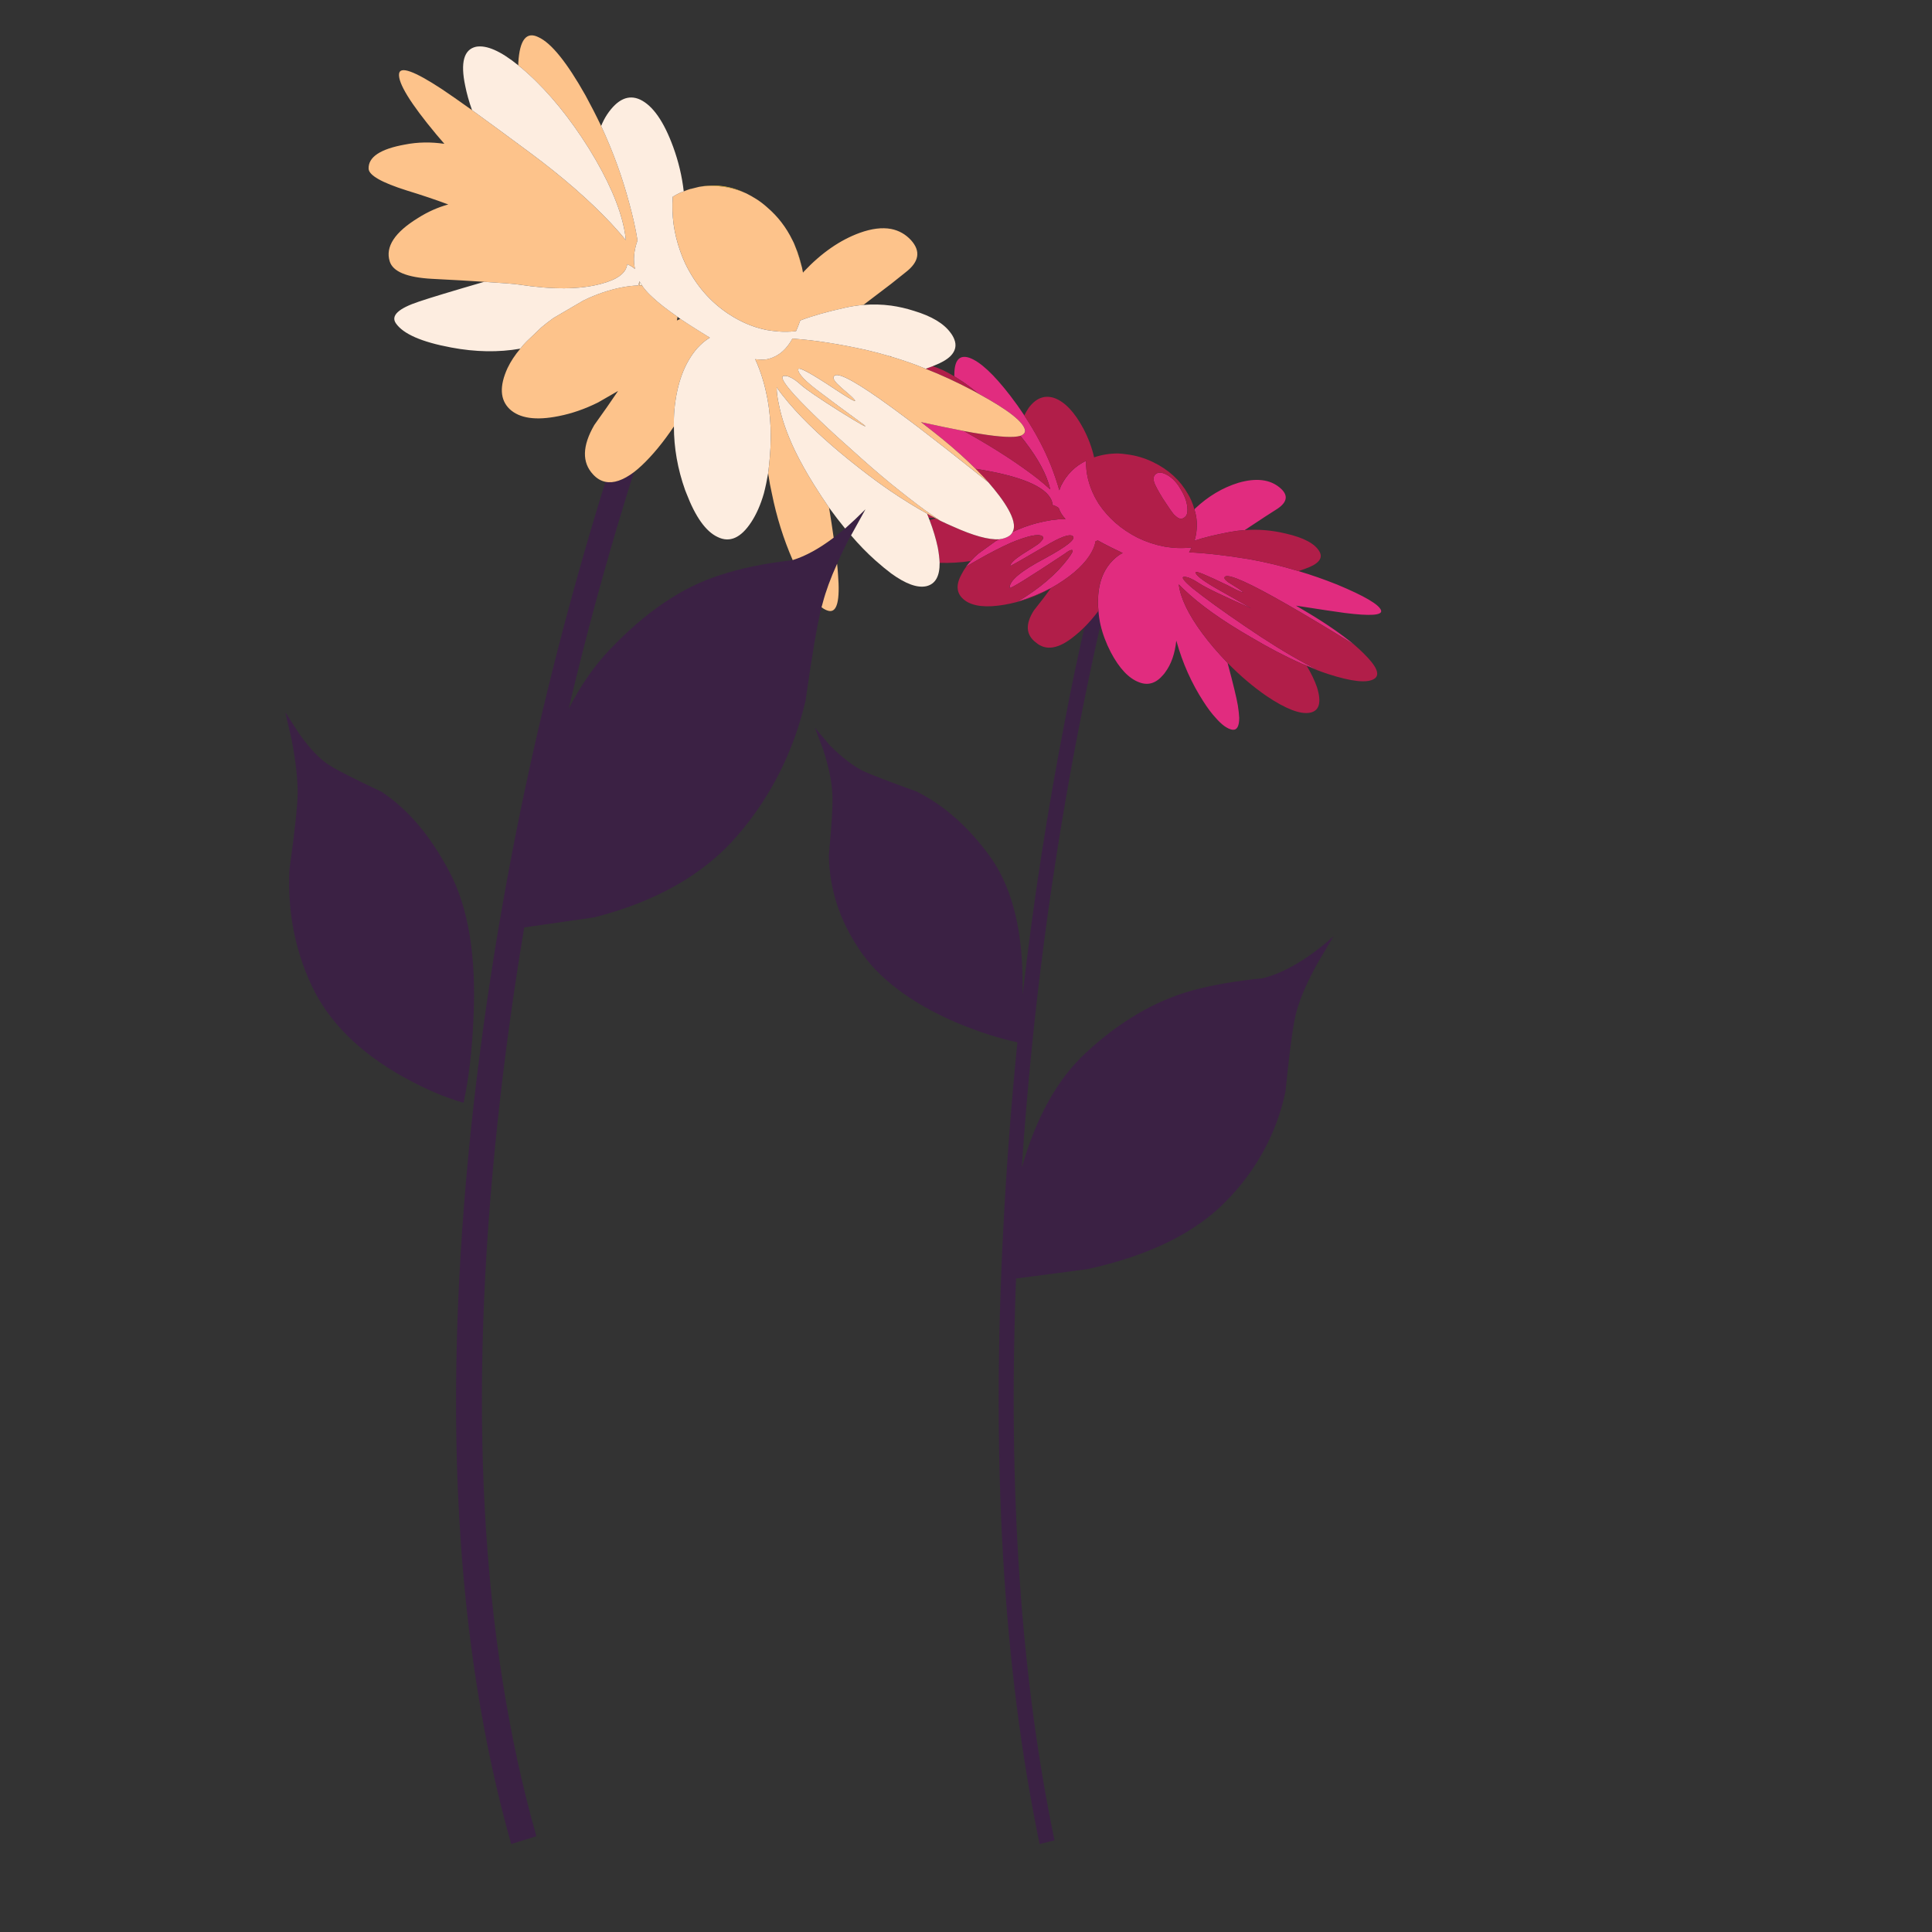 <?xml version="1.0" encoding="utf-8"?>
<!-- Generator: Adobe Illustrator 16.0.0, SVG Export Plug-In . SVG Version: 6.00 Build 0)  -->
<!DOCTYPE svg PUBLIC "-//W3C//DTD SVG 1.1//EN" "http://www.w3.org/Graphics/SVG/1.1/DTD/svg11.dtd">
<svg version="1.1" id="Layer_1" xmlns="http://www.w3.org/2000/svg" xmlns:xlink="http://www.w3.org/1999/xlink" x="0px" y="0px"
	 width="300px" height="300px" viewBox="0 0 300 300" enable-background="new 0 0 300 300" xml:space="preserve">
<rect x="0" y="0" width="300" height="300" fill="#333333" stroke="none"/>
<g>
	
		<linearGradient id="SVGID_1_" gradientUnits="userSpaceOnUse" x1="-516.992" y1="2742.753" x2="-494.581" y2="2742.753" gradientTransform="matrix(-0.687 0.726 0.726 0.687 -2227.078 -1478.606)">
		<stop  offset="0.169" style="stop-color:#FAD034"/>
		<stop  offset="0.831" style="stop-color:#E8B038"/>
	</linearGradient>
	<path fill="url(#SVGID_1_)" d="M124.19,40.242c0.118,0.45,0.237,0.9,0.355,1.35c-0.142-0.498-0.284-0.995-0.426-1.493
		c-0.189-0.664-0.415-1.303-0.675-1.919c-0.071-0.166-0.13-0.32-0.178-0.462c0.071,0.142,0.13,0.284,0.178,0.426
		C123.729,38.809,123.977,39.507,124.19,40.242z M115.91,30.043c-1.635-0.735-3.341-1.125-5.118-1.173
		c-0.758-0.024-1.504,0.023-2.239,0.142C111.065,28.538,113.517,28.882,115.91,30.043z"/>
	<path fill="#FFF1DB" d="M99.314,43.725c0.118,0.189,0.249,0.391,0.391,0.604c-0.142-0.024-0.284-0.024-0.427,0
		C99.278,44.115,99.291,43.914,99.314,43.725z"/>
	<path fill="#3B2144" d="M138.156,55.31h0.213v0.071C138.298,55.357,138.227,55.333,138.156,55.31z M46.47,113.946
		c1.706,2.416,3.317,4.074,4.833,4.975c1.208,0.759,3.85,2.097,7.925,4.016c4.075,2.678,7.581,6.8,10.519,12.367
		c2.985,5.567,4.241,13.208,3.767,22.922c-0.213,4.926-0.723,9.263-1.528,13.006c-2.89-0.806-6.017-2.145-9.381-4.017
		c-6.847-3.838-11.585-8.563-14.215-14.179c-2.606-5.568-3.755-11.562-3.447-17.982c0.853-6.159,1.279-10.14,1.279-11.94
		c0-2.298-0.32-5.082-0.96-8.352l-0.959-4.157L46.47,113.946z M94.019,74.819c1.255,0.261,2.725-0.237,4.407-1.492
		c-0.355,1.113-0.699,2.215-1.031,3.305c-3.435,11.135-6.468,22.282-9.097,33.44c1.848-3.601,3.944-6.634,6.29-9.098
		c5.567-5.898,11.289-9.784,17.165-11.656c3.222-1.066,6.941-1.836,11.158-2.31c0.047-0.023,0.107-0.036,0.178-0.036
		c1.99-0.616,4.111-1.777,6.361-3.483c0.568-0.45,1.161-0.924,1.777-1.421c1.019-0.9,2.072-1.895,3.163-2.985l-2.666,4.797
		c-0.664,1.279-1.244,2.5-1.741,3.661c-1.019,2.25-1.765,4.288-2.239,6.112c-0.048,0.189-0.107,0.402-0.178,0.64
		c-0.64,2.487-1.469,7.332-2.488,14.535c-1.872,7.912-5.378,14.866-10.519,20.859c-5.188,6.042-12.616,10.294-22.282,12.758
		l-10.875,1.564c-1.682,10.021-3.056,20.054-4.122,30.101c-4.667,43.427-2.666,80.433,6.005,111.019l-3.909,1.208
		c-8.718-30.799-10.779-67.995-6.183-111.587c3.506-32.86,10.258-65.565,20.256-98.118C93.64,76.04,93.83,75.436,94.019,74.819z
		 M134.069,119.738c1.279,0.593,4.003,1.635,8.174,3.128c4.217,2.084,7.984,5.378,11.301,9.879
		c3.315,4.478,5.058,10.673,5.224,18.586c0.023,1.065,0.035,2.097,0.035,3.092c1.658-14.499,3.874-28.821,6.646-42.965
		c0.898-4.714,1.883-9.405,2.949-14.072c0.734-0.734,1.457-1.575,2.166-2.523c0.049,0.711,0.154,1.434,0.32,2.168
		c-1.09,4.786-2.107,9.595-3.056,14.428c-4.524,22.862-7.581,46.15-9.169,69.866c2.229-7.843,5.556-13.8,9.986-17.875
		c5.188-4.81,10.66-8.021,16.418-9.632c3.104-0.853,6.774-1.491,11.017-1.918c3.411-0.854,7.071-3.021,10.981-6.503l-2.347,3.944
		c-1.706,3.033-2.854,5.675-3.446,7.925c-0.476,1.824-1.031,5.924-1.67,12.297c-1.398,6.467-4.479,12.129-9.24,16.985
		c-4.811,4.929-11.978,8.435-21.5,10.521l-11.088,1.457c-1.256,33.002,0.733,62.082,5.971,87.244l-2.311,0.567
		c-5.687-27.388-7.558-59.396-5.615-96.021c0.498-9.572,1.221-19.061,2.168-28.467c-2.914-0.615-6.125-1.658-9.63-3.127
		c-7.012-3.057-12.011-6.857-14.996-11.407c-3.009-4.478-4.561-9.311-4.655-14.499c0.474-4.976,0.651-8.209,0.533-9.702
		c-0.095-1.871-0.569-4.122-1.422-6.752l-1.279-3.376l2.31,2.736C130.764,117.642,132.506,118.98,134.069,119.738z"/>
	<path fill="#E12C7F" d="M168.646,71.55c-0.047,1.872,0.392,3.719,1.314,5.543c0.213,0.403,0.438,0.793,0.676,1.173
		c1.492,2.203,3.494,3.945,6.006,5.224c1.326,0.64,2.666,1.09,4.016,1.351c0.143,0.023,0.273,0.047,0.392,0.071
		c0.593,0.095,1.185,0.154,1.776,0.178c0.734,0.024,1.469,0,2.203-0.071c-0.047,0.071-0.082,0.142-0.106,0.213
		c-0.095,0.189-0.188,0.367-0.282,0.533c2.651,0.118,5.769,0.474,9.346,1.066c2.535,0.45,5.082,1.066,7.641,1.848
		c1.989,0.592,3.991,1.291,6.006,2.096c4.264,1.777,6.539,3.116,6.822,4.017c0.214,0.758-1.658,0.888-5.614,0.391
		c-1.422-0.189-3.957-0.568-7.604-1.138c0.188,0.118,0.392,0.237,0.604,0.355c0.45,0.261,0.889,0.521,1.314,0.782
		c2.771,1.658,5.152,3.305,7.144,4.939c-4.17-2.583-7.688-4.691-10.555-6.326c-5.544-3.174-8.695-4.607-9.453-4.3
		c-0.31,0.166-0.179,0.462,0.392,0.889c0.332,0.213,0.877,0.557,1.635,1.03c1.041,0.711,0.912,0.759-0.392,0.143
		c-0.379-0.189-0.841-0.427-1.386-0.711c-3.27-1.587-4.904-2.25-4.904-1.99c0,0.426,1.02,1.232,3.057,2.417
		c3.695,2.085,5.567,3.151,5.615,3.198c-4.383-1.919-7.107-3.233-8.174-3.944c-0.972-0.641-1.718-0.96-2.238-0.96
		c-0.545,0-0.119,0.593,1.278,1.777c2.015,1.61,4.716,3.565,8.103,5.863c3.459,2.369,6.6,4.312,9.418,5.828
		c0.664,0.355,1.314,0.687,1.955,0.995c-0.568-0.214-1.149-0.438-1.742-0.676c-0.236-0.095-0.461-0.178-0.674-0.248
		c-2.535-1.113-5.236-2.523-8.104-4.229c-4.43-2.559-7.878-5.022-10.341-7.392c-0.284-0.261-0.533-0.509-0.746-0.746
		c0.047,0.474,0.165,1.019,0.355,1.635c0.758,2.369,2.439,5.094,5.045,8.173c0.711,0.83,1.435,1.624,2.168,2.382
		c0.854,3.175,1.387,5.378,1.6,6.609c0.119,0.759,0.189,1.397,0.213,1.919c0,1.351-0.365,1.967-1.102,1.849
		c-0.758-0.143-1.61-0.759-2.559-1.849c-0.615-0.663-1.256-1.516-1.92-2.559c-1.822-2.819-3.21-5.923-4.156-9.311
		c0-0.023-0.014-0.06-0.037-0.106c-0.213,2.037-0.793,3.684-1.739,4.939c-0.072,0.118-0.154,0.225-0.25,0.32
		c-1.113,1.35-2.368,1.753-3.767,1.208c-1.61-0.593-3.08-2.145-4.406-4.655c-0.734-1.422-1.269-2.843-1.601-4.265
		c-0.166-0.734-0.272-1.457-0.319-2.168c-0.07-0.568-0.094-1.125-0.07-1.67c0.047-2.677,0.841-4.762,2.381-6.255
		c0.475-0.474,0.96-0.829,1.457-1.066c-0.568-0.261-1.161-0.545-1.775-0.853c-0.759-0.379-1.459-0.747-2.098-1.102
		c-0.119,0.047-0.236,0.095-0.355,0.142c-0.07,0.498-0.261,1.031-0.567,1.599c-0.925,1.753-2.726,3.459-5.402,5.117
		c-0.308,0.166-0.616,0.344-0.924,0.533c-1.635,0.854-3.376,1.563-5.224,2.132c3.412-2.037,6.029-4.264,7.854-6.681
		c0.641-0.853,0.854-1.303,0.641-1.35c-0.215-0.047-0.594,0.142-1.139,0.568c-5.709,3.791-8.564,5.556-8.564,5.295
		c-0.069-1.09,1.767-2.618,5.51-4.584c3.436-1.872,4.855-3.021,4.266-3.447c-0.476-0.379-1.92,0.153-4.337,1.599
		c-3.198,1.872-4.985,2.89-5.366,3.056c0.049-0.426,0.688-1.042,1.92-1.848c1.231-0.758,2.062-1.291,2.487-1.599
		c0.38-0.332,0.615-0.604,0.712-0.817c0.022-0.166-0.013-0.284-0.107-0.355l-0.035-0.035c-0.641-0.379-2.252-0.036-4.833,1.03
		c-1.636,0.734-3.341,1.611-5.118,2.63c-0.592,0.331-1.195,0.687-1.812,1.066h-0.035c0.213-0.284,0.45-0.569,0.711-0.853
		c0.354-0.402,0.757-0.793,1.208-1.172l2.664-1.919c0.166-0.095,0.344-0.189,0.533-0.284c0.615-0.071,1.125-0.237,1.527-0.497
		c0.262-0.166,0.45-0.379,0.568-0.64c1.16-0.545,2.347-0.983,3.554-1.314l0.429-0.107c0.164-0.047,0.33-0.083,0.496-0.106
		c0.071-0.024,0.153-0.047,0.249-0.071c0.07-0.024,0.13-0.036,0.179-0.036c0.379-0.071,0.758-0.142,1.137-0.213l0.462-0.036
		c0.401-0.071,0.794-0.106,1.173-0.106c0.023,0,0.059,0,0.105,0c0.143,0,0.285,0,0.428,0c-0.521-0.569-0.877-1.149-1.066-1.742
		c-0.261-0.189-0.58-0.344-0.96-0.462c0-0.237-0.059-0.498-0.177-0.782c-0.948-2.132-4.869-3.743-11.764-4.833
		c-1.517-1.516-3.245-3.068-5.188-4.655c-0.876-0.711-1.777-1.421-2.701-2.132c-0.19-0.166-0.392-0.32-0.604-0.462
		c2.701,0.593,4.928,1.055,6.681,1.386c0.237,0.143,0.485,0.284,0.746,0.427c4.17,2.345,7.734,4.667,10.697,6.965
		c0.734,0.592,1.386,1.149,1.955,1.67c-0.071-0.332-0.166-0.675-0.285-1.031c-0.688-2.132-2.133-4.561-4.336-7.285
		c0.521-0.189,0.76-0.485,0.711-0.888c-0.236-1.279-2.641-3.163-7.213-5.65c-0.83-0.687-1.659-1.315-2.488-1.883
		c-0.451-0.285-0.877-0.557-1.28-0.818c0-0.071,0-0.142,0-0.213c0-2.298,0.782-3.187,2.346-2.665
		c1.658,0.592,3.768,2.547,6.324,5.863c0.782,1.019,1.518,2.049,2.205,3.092c1.682,2.535,3.055,5.117,4.121,7.747
		c0.545,1.398,0.983,2.689,1.314,3.874c0.07-0.237,0.166-0.486,0.283-0.747C165.65,73.659,166.941,72.379,168.646,71.55z
		 M181.299,73.789c0.807,0.474,1.48,1.196,2.025,2.168c0.592,0.947,0.936,1.848,1.029,2.701c0.096,0.71,0.013,1.22-0.248,1.528
		c-0.096,0.095-0.201,0.178-0.319,0.249c-0.354,0.213-0.746,0.13-1.173-0.249c-0.119-0.095-0.237-0.201-0.355-0.32
		c-0.308-0.379-0.863-1.185-1.67-2.417c-0.688-1.113-1.138-1.943-1.352-2.488c-0.213-0.687-0.105-1.161,0.32-1.421
		C179.982,73.28,180.563,73.362,181.299,73.789z M185.563,78.978c2.037-1.919,4.287-3.258,6.752-4.016
		c2.725-0.781,4.856-0.533,6.396,0.747c1.35,1.113,1.244,2.203-0.32,3.27c-0.449,0.284-1.078,0.687-1.884,1.208
		c-0.876,0.569-1.954,1.279-3.233,2.132c-0.758,0.047-1.517,0.142-2.273,0.284c-2.273,0.426-4.109,0.876-5.509,1.351
		c0.048-0.189,0.096-0.379,0.143-0.569c0.236-1.042,0.272-2.108,0.106-3.198c-0.071-0.379-0.165-0.746-0.284-1.102
		C185.504,79.037,185.539,79.001,185.563,78.978z"/>
	<path fill="#B11E49" d="M144.801,56.874c0.972,0.26,2.097,0.782,3.376,1.563c0.402,0.261,0.829,0.533,1.28,0.818
		c0.829,0.568,1.658,1.196,2.488,1.883c-0.309-0.189-0.629-0.367-0.961-0.533c-2.416-1.279-4.833-2.393-7.25-3.34
		C144.138,57.122,144.493,56.992,144.801,56.874z M163.743,61.813c1.61,0.592,3.104,2.168,4.478,4.727
		c0.782,1.492,1.34,2.985,1.672,4.478c1.159-0.403,2.403-0.604,3.73-0.604c0.473,0.024,0.936,0.071,1.385,0.143
		c1.375,0.166,2.727,0.568,4.053,1.208c2.393,1.161,4.192,2.808,5.401,4.94c0.188,0.308,0.366,0.651,0.532,1.031v0.035l0.035,0.036
		c0.023,0.071,0.048,0.142,0.07,0.213l0.107,0.249c0.095,0.26,0.178,0.533,0.248,0.817c0.119,0.355,0.213,0.723,0.283,1.102
		c0.166,1.09,0.131,2.156-0.105,3.198c-0.047,0.189-0.095,0.379-0.143,0.569c1.398-0.474,3.234-0.924,5.509-1.351
		c0.758-0.142,1.517-0.237,2.274-0.284c2.107-0.166,4.24,0.012,6.396,0.533c2.796,0.64,4.537,1.576,5.226,2.808
		c0.592,1.066-0.19,1.967-2.347,2.701c-0.261,0.095-0.569,0.202-0.924,0.32c-2.56-0.782-5.104-1.398-7.642-1.848
		c-3.576-0.592-6.692-0.948-9.346-1.066c0.094-0.166,0.188-0.344,0.283-0.533c0.023-0.071,0.061-0.142,0.107-0.213
		c-0.735,0.071-1.471,0.095-2.204,0.071c-0.593-0.024-1.185-0.083-1.776-0.178c-0.117-0.024-0.249-0.047-0.393-0.071
		c-1.35-0.261-2.688-0.711-4.014-1.351c-2.513-1.279-4.515-3.021-6.007-5.224c-0.237-0.379-0.463-0.77-0.676-1.173
		c-0.924-1.824-1.36-3.672-1.313-5.543c-1.707,0.829-2.998,2.108-3.875,3.838c-0.117,0.26-0.213,0.509-0.283,0.747
		c-0.331-1.185-0.771-2.476-1.314-3.874c-1.066-2.63-2.439-5.212-4.122-7.747c0.214-0.426,0.438-0.817,0.675-1.172
		C160.865,61.801,162.203,61.292,163.743,61.813z M151.482,72.794c6.895,1.09,10.814,2.701,11.764,4.833
		c0.117,0.284,0.177,0.545,0.177,0.782c0.38,0.118,0.699,0.272,0.96,0.462c0.189,0.592,0.545,1.173,1.066,1.742
		c-0.143,0-0.285,0-0.428,0c-0.047,0-0.082,0-0.105,0c-0.379,0-0.771,0.035-1.173,0.106l-0.462,0.036
		c-0.379,0.071-0.758,0.142-1.137,0.213c-0.049,0-0.107,0.012-0.179,0.036c-0.096,0.024-0.178,0.047-0.249,0.071
		c-0.167,0.024-0.332,0.059-0.496,0.106l-0.429,0.107c-1.207,0.331-2.394,0.77-3.554,1.314c0.236-0.45,0.271-1.007,0.105-1.67
		c-0.26-1.042-0.982-2.357-2.166-3.945c-0.521-0.687-1.092-1.386-1.707-2.097c-0.236-0.261-0.475-0.521-0.711-0.782
		C152.359,73.682,151.934,73.244,151.482,72.794z M150.417,67.357c-0.261-0.143-0.509-0.284-0.746-0.427
		c0.972,0.189,1.789,0.332,2.453,0.427c3.196,0.521,5.308,0.627,6.324,0.319c2.204,2.725,3.649,5.153,4.336,7.285
		c0.118,0.355,0.214,0.699,0.284,1.031c-0.568-0.521-1.221-1.078-1.954-1.67C158.15,72.024,154.587,69.702,150.417,67.357z
		 M154.609,84.023l-2.664,1.919c-0.451,0.379-0.854,0.77-1.209,1.172c-1.563,0.237-3.174,0.332-4.833,0.284
		c-0.024-0.687-0.119-1.48-0.285-2.38c-0.285-1.351-0.711-2.772-1.279-4.265c0.308-0.071,0.639-0.154,0.995-0.249
		c0.214,0.119,0.438,0.237,0.675,0.355c0.024,0.023,0.048,0.036,0.072,0.036c0.639,0.308,1.291,0.604,1.955,0.888
		c3.104,1.398,5.472,2.049,7.107,1.955C154.953,83.834,154.775,83.929,154.609,84.023z M151.873,86.902
		c1.777-1.019,3.482-1.896,5.118-2.63c2.581-1.066,4.192-1.41,4.833-1.03l0.035,0.035c0.096,0.071,0.131,0.189,0.106,0.355
		c-0.096,0.213-0.332,0.486-0.711,0.817c-0.427,0.308-1.256,0.841-2.487,1.599c-1.232,0.805-1.871,1.421-1.92,1.848
		c0.381-0.166,2.168-1.184,5.366-3.056c2.417-1.446,3.861-1.979,4.336-1.599c0.593,0.426-0.829,1.575-4.265,3.447
		c-3.743,1.966-5.579,3.495-5.51,4.584c0,0.261,2.855-1.505,8.564-5.295c0.545-0.426,0.924-0.616,1.139-0.568
		c0.213,0.047,0,0.498-0.641,1.35c-1.824,2.417-4.441,4.644-7.854,6.681c1.848-0.568,3.588-1.278,5.224-2.132
		c0.308-0.189,0.616-0.367,0.924-0.533c2.677-1.658,4.478-3.364,5.402-5.117c0.308-0.568,0.497-1.102,0.567-1.599
		c0.118-0.047,0.236-0.095,0.355-0.142c0.639,0.355,1.339,0.723,2.097,1.102c0.615,0.308,1.208,0.592,1.776,0.853
		c-0.497,0.237-0.982,0.592-1.457,1.066c-1.54,1.493-2.334,3.578-2.381,6.255c-0.023,0.545,0,1.102,0.07,1.67
		c-0.711,0.948-1.433,1.789-2.168,2.523c-0.521,0.521-1.055,0.995-1.6,1.422c-2.416,1.966-4.395,2.285-5.934,0.959
		c-1.564-1.185-1.672-2.843-0.32-4.975c1.043-1.304,1.919-2.453,2.63-3.447c-2.321,1.279-4.728,2.132-7.214,2.559
		c-2.771,0.474-4.799,0.26-6.077-0.641c-1.351-0.971-1.54-2.333-0.569-4.086c0.213-0.427,0.462-0.83,0.746-1.208
		C150.678,87.589,151.281,87.233,151.873,86.902z M145.193,80.435c-0.308,0-0.64-0.012-0.995-0.036
		c-0.095-0.213-0.178-0.426-0.249-0.64c0.165,0.095,0.332,0.19,0.497,0.285C144.707,80.162,144.956,80.292,145.193,80.435z
		 M183.893,89.567c0.521,0,1.269,0.319,2.239,0.96c1.065,0.711,3.791,2.025,8.173,3.944c-0.047-0.047-1.918-1.113-5.615-3.198
		c-2.037-1.185-3.056-1.99-3.056-2.417c0-0.261,1.636,0.403,4.904,1.99c0.545,0.284,1.007,0.521,1.386,0.711
		c1.305,0.616,1.434,0.568,0.393-0.143c-0.76-0.474-1.303-0.817-1.635-1.03c-0.57-0.427-0.701-0.723-0.393-0.889
		c0.758-0.308,3.909,1.126,9.453,4.3c2.867,1.635,6.385,3.743,10.555,6.326c0.521,0.45,0.995,0.889,1.422,1.314
		c2.133,2.085,2.665,3.424,1.6,4.017c-1.113,0.639-3.471,0.379-7.072-0.782c-1.09-0.355-2.203-0.782-3.341-1.279
		c0.711,1.185,1.243,2.298,1.6,3.34c0.734,2.37,0.354,3.685-1.137,3.945c-1.492,0.26-3.708-0.593-6.646-2.559
		c-2.108-1.445-4.146-3.175-6.113-5.188c-0.733-0.758-1.457-1.552-2.168-2.382c-2.604-3.079-4.287-5.804-5.045-8.173
		c-0.19-0.616-0.31-1.161-0.355-1.635c0.213,0.237,0.462,0.485,0.746,0.746c2.463,2.369,5.911,4.833,10.341,7.392
		c2.867,1.706,5.568,3.116,8.104,4.229c0.213,0.07,0.438,0.153,0.674,0.248c0.593,0.237,1.174,0.462,1.742,0.676
		c-0.641-0.309-1.291-0.64-1.955-0.995c-2.818-1.517-5.959-3.459-9.418-5.828c-3.387-2.298-6.088-4.253-8.103-5.863
		C183.773,90.16,183.35,89.567,183.893,89.567z M181.299,73.789c-0.734-0.427-1.314-0.509-1.742-0.249
		c-0.426,0.261-0.531,0.735-0.318,1.421c0.213,0.545,0.662,1.375,1.351,2.488c0.806,1.232,1.362,2.038,1.67,2.417
		c0.118,0.119,0.236,0.225,0.354,0.32c0.428,0.379,0.818,0.462,1.174,0.249c0.119-0.071,0.225-0.154,0.32-0.249
		c0.26-0.308,0.343-0.817,0.248-1.528c-0.096-0.853-0.438-1.753-1.03-2.701C182.779,74.985,182.104,74.263,181.299,73.789z"/>
	<path fill="#FDC38B" d="M138.369,35.551c1.208,0.237,2.239,0.817,3.092,1.741c1.54,1.706,1.268,3.364-0.817,4.975
		c-0.545,0.427-1.304,1.031-2.275,1.813c-1.137,0.853-2.57,1.942-4.3,3.27c-0.924,0.071-1.86,0.213-2.808,0.426
		c-2.89,0.64-5.224,1.303-7,1.99c-0.189,0.545-0.403,1.09-0.64,1.635c-0.047,0-0.107,0.012-0.178,0.036
		c-0.877,0.095-1.729,0.106-2.559,0.036c-0.592-0.047-1.173-0.119-1.741-0.213c-0.166-0.024-0.332-0.059-0.498-0.107
		c-1.8-0.402-3.554-1.148-5.259-2.239c-3.009-1.918-5.342-4.596-7.001-8.031c-0.284-0.616-0.533-1.232-0.746-1.848
		c-0.995-2.772-1.386-5.603-1.172-8.494c0.402-0.237,0.805-0.45,1.208-0.64l1.208-0.462c0.047,0,0.095-0.012,0.142-0.035
		c0.023-0.024,0.047-0.036,0.071-0.036c0.047-0.023,0.083-0.035,0.107-0.035c0.023,0,0.047,0,0.071,0l1.279-0.32
		c0.734-0.119,1.48-0.166,2.239-0.142c1.777,0.047,3.483,0.438,5.118,1.173c0.521,0.26,1.042,0.557,1.563,0.888
		c0.592,0.379,1.149,0.806,1.67,1.279c1.634,1.398,2.938,3.092,3.909,5.082c0.071,0.143,0.143,0.285,0.213,0.427
		c0.047,0.142,0.107,0.296,0.178,0.462c0.261,0.616,0.486,1.255,0.675,1.919c0.142,0.498,0.284,0.995,0.426,1.493
		c0.047,0.237,0.095,0.485,0.142,0.746c0.047-0.071,0.095-0.13,0.143-0.178c2.725-2.89,5.615-4.892,8.671-6.005
		C135.349,35.492,136.972,35.291,138.369,35.551z M123.444,52.609c3.222,0.237,6.918,0.817,11.088,1.741
		c1.208,0.285,2.416,0.604,3.625,0.959c0.071,0.024,0.142,0.047,0.213,0.071c1.375,0.402,2.748,0.865,4.123,1.386
		c0.402,0.166,0.817,0.332,1.244,0.498c2.417,0.948,4.833,2.061,7.25,3.34c0.332,0.166,0.652,0.344,0.961,0.533
		c4.572,2.488,6.977,4.371,7.213,5.65c0.049,0.403-0.189,0.699-0.711,0.888c-1.018,0.308-3.127,0.202-6.324-0.319
		c-0.664-0.095-1.48-0.237-2.453-0.427c-1.753-0.332-3.98-0.793-6.681-1.386c0.213,0.143,0.414,0.296,0.604,0.462
		c0.924,0.711,1.824,1.421,2.701,2.132c1.943,1.587,3.672,3.139,5.188,4.655c0.449,0.45,0.877,0.888,1.279,1.315
		c0.235,0.261,0.475,0.521,0.711,0.782c-0.947-0.758-1.873-1.493-2.771-2.203c-2.464-1.966-4.715-3.731-6.752-5.295
		c-1.066-0.829-2.062-1.587-2.985-2.274c-0.924-0.688-1.789-1.327-2.595-1.919c-5.046-3.672-7.948-5.307-8.707-4.904
		c-0.426,0.213-0.296,0.663,0.391,1.35c0.379,0.379,1.019,0.948,1.919,1.706c1.138,1.042,1.066,1.184-0.213,0.426
		c-0.474-0.284-1.126-0.699-1.955-1.244c-3.838-2.559-5.792-3.625-5.864-3.198c-0.047,0.687,1.137,1.919,3.554,3.696
		c1.327,1.019,3.565,2.677,6.717,4.975c0.639,0.568-0.616-0.13-3.767-2.097c-3.151-1.99-5.153-3.353-6.006-4.087
		c-0.355-0.332-0.687-0.604-0.995-0.817c-0.663-0.45-1.208-0.664-1.635-0.64c-0.71,0-0.261,0.912,1.351,2.736
		c0.095,0.095,0.189,0.202,0.284,0.32c2.322,2.488,5.378,5.402,9.169,8.742c2.013,1.824,3.933,3.483,5.756,4.975
		c1.896,1.54,3.685,2.926,5.366,4.158c0.569,0.403,1.138,0.794,1.706,1.173c0.166,0.095,0.32,0.202,0.462,0.32
		c0.021,0.021,0.057,0.045,0.106,0.071c-0.241-0.121-0.466-0.239-0.675-0.355c-0.047-0.024-0.094-0.047-0.142-0.071
		c-0.237-0.143-0.486-0.272-0.747-0.391c-0.166-0.095-0.332-0.189-0.497-0.285c-1.824-1.019-3.684-2.167-5.58-3.447
		c-1.563-1.066-3.163-2.239-4.797-3.518c-4.146-3.222-7.522-6.266-10.128-9.133c-0.711-0.782-1.362-1.551-1.955-2.31
		c-0.332-0.427-0.628-0.829-0.889-1.208c0,0.734,0.107,1.587,0.32,2.559c0.426,2.228,1.267,4.656,2.523,7.285
		c0.806,1.659,1.777,3.4,2.914,5.224c0.782,1.255,1.576,2.464,2.381,3.625c0.284,1.73,0.521,3.282,0.711,4.655
		c-2.25,1.706-4.371,2.867-6.361,3.483c-1.421-3.246-2.5-6.693-3.234-10.341c-0.213-0.924-0.391-1.872-0.533-2.843
		c-0.024-0.119-0.036-0.237-0.036-0.355c0.095-0.758,0.178-1.552,0.249-2.381c0.379-4.288,0.036-8.268-1.03-11.94
		c-0.379-1.279-0.794-2.393-1.244-3.341c0.498,0.071,0.983,0.095,1.457,0.071c0.592-0.071,1.161-0.249,1.706-0.533
		c0.521-0.261,1.007-0.628,1.458-1.102c0.426-0.45,0.817-0.995,1.172-1.635C123.171,52.573,123.302,52.585,123.444,52.609z
		 M93.344,19.559c1.824,3.909,3.281,7.913,4.371,12.012c0.569,2.061,0.995,3.98,1.279,5.757c-0.568,1.587-0.699,3.068-0.391,4.442
		c-0.308-0.284-0.711-0.533-1.208-0.747c-0.166,1.375-1.528,2.393-4.087,3.057c-3.245,0.876-7.498,0.912-12.757,0.106
		c-0.569-0.095-2.357-0.237-5.366-0.427c-2.108-0.142-4.81-0.296-8.103-0.462c-3.909-0.213-6.101-1.125-6.575-2.736
		c-0.687-2.25,0.782-4.489,4.407-6.716c1.493-0.948,3.056-1.646,4.691-2.097c-1.966-0.734-4.11-1.457-6.432-2.167
		c-3.909-1.232-5.887-2.358-5.935-3.376c-0.071-1.824,1.824-3.08,5.686-3.767c1.943-0.379,3.969-0.415,6.077-0.106
		c-0.426-0.498-0.853-0.995-1.279-1.493c-4.004-4.809-5.923-7.937-5.757-9.381c0.143-1.232,2.357-0.438,6.646,2.38
		c1.137,0.758,2.701,1.848,4.691,3.27c2.393,1.73,5.425,3.957,9.098,6.681c4.975,3.696,9.145,7.333,12.509,10.91
		c0.877,0.948,1.635,1.813,2.275,2.594c-0.048-0.521-0.131-1.09-0.249-1.706c-0.71-3.577-2.535-7.747-5.473-12.509
		c-2.985-4.762-6.16-8.659-9.524-11.691c-0.498-0.45-0.983-0.865-1.457-1.244c0-0.143,0-0.272,0-0.391
		c0.213-3.578,1.256-4.904,3.127-3.98c1.99,0.9,4.43,3.921,7.32,9.062C91.78,16.396,92.586,17.972,93.344,19.559z M80.799,54.137
		c0.284-0.379,0.604-0.746,0.959-1.102l2.31-2.203c0.592-0.498,1.22-0.983,1.883-1.458l4.62-2.701
		c1.919-0.948,3.874-1.623,5.864-2.025c0.948-0.189,1.836-0.296,2.665-0.32c0.095-0.237,0.154-0.462,0.178-0.675
		c0.024,0.023,0.036,0.047,0.036,0.071c-0.024,0.189-0.036,0.391-0.036,0.604c0.143-0.024,0.285-0.024,0.427,0
		c0.095,0.166,0.213,0.332,0.355,0.498c0.308,0.403,0.722,0.841,1.244,1.315c0.924,0.876,2.227,1.895,3.909,3.056
		c-0.024,0.189-0.059,0.379-0.106,0.568c0.189-0.095,0.367-0.177,0.533-0.249c0.782,0.521,1.623,1.066,2.523,1.634
		c0.711,0.451,1.398,0.877,2.062,1.28c-0.64,0.379-1.279,0.912-1.919,1.599c-2.014,2.298-3.21,5.508-3.589,9.63
		c-0.071,0.853-0.095,1.706-0.071,2.559c-1.659,2.464-3.317,4.478-4.976,6.041c-0.426,0.403-0.841,0.758-1.244,1.066
		c-1.682,1.255-3.151,1.753-4.407,1.492c-0.711-0.142-1.351-0.521-1.919-1.137c-1.753-1.872-1.694-4.43,0.178-7.676
		c1.445-2.014,2.677-3.779,3.696-5.295l-3.092,1.777c-2.037,1.019-4.087,1.729-6.148,2.132c-3.53,0.711-6.065,0.344-7.604-1.101
		c-1.493-1.446-1.6-3.566-0.32-6.361C79.307,56.115,79.97,55.108,80.799,54.137z M130.125,89.177
		c0.331,4.051-0.142,5.946-1.421,5.686c-0.355-0.07-0.735-0.261-1.137-0.568c0.071-0.237,0.13-0.45,0.178-0.64
		c0.474-1.824,1.22-3.862,2.239-6.112C130.054,88.206,130.101,88.75,130.125,89.177z"/>
	<path fill="#FDEDE0" d="M123.444,51.436c0.071-0.024,0.13-0.036,0.178-0.036c0.237-0.545,0.45-1.09,0.64-1.635
		c1.777-0.687,4.11-1.35,7-1.99c0.948-0.213,1.884-0.355,2.808-0.426c1.445-0.119,2.878-0.083,4.3,0.106
		c1.185,0.166,2.369,0.438,3.554,0.817c2.748,0.829,4.645,1.966,5.686,3.411c0.237,0.308,0.427,0.64,0.569,0.996
		c0.379,0.947,0.19,1.812-0.569,2.594c-0.023,0-0.035,0.012-0.035,0.036c-0.568,0.545-1.41,1.031-2.523,1.457
		c-0.072,0.024-0.154,0.059-0.25,0.107c-0.308,0.118-0.664,0.249-1.066,0.391c-0.426-0.166-0.841-0.332-1.244-0.498
		c-1.375-0.521-2.748-0.983-4.123-1.386v-0.07h-0.213c-1.208-0.355-2.417-0.675-3.625-0.959c-4.17-0.924-7.866-1.504-11.088-1.741
		c-0.142-0.024-0.272-0.036-0.391-0.036c-0.355,0.64-0.746,1.185-1.172,1.635c-0.45,0.474-0.936,0.841-1.458,1.102
		c-0.544,0.284-1.113,0.462-1.706,0.533c-0.474,0.024-0.959,0-1.457-0.071c0.45,0.948,0.865,2.062,1.244,3.341
		c1.066,3.672,1.41,7.652,1.03,11.94c-0.071,0.83-0.154,1.624-0.249,2.381c-0.19,1.137-0.415,2.203-0.675,3.198
		c-0.498,1.729-1.149,3.21-1.955,4.442c-1.611,2.464-3.353,3.234-5.224,2.31c-1.824-0.853-3.435-3.104-4.833-6.752
		c-0.071-0.166-0.142-0.344-0.213-0.533c-1.161-3.27-1.741-6.563-1.741-9.879c-0.024-0.853,0-1.706,0.071-2.559
		c0.379-4.122,1.575-7.332,3.589-9.63c0.64-0.687,1.279-1.22,1.919-1.599c-0.664-0.403-1.351-0.829-2.062-1.28
		c-0.9-0.568-1.741-1.113-2.523-1.634c-0.142-0.118-0.284-0.225-0.426-0.32c-1.682-1.161-2.985-2.18-3.909-3.056
		c-0.521-0.474-0.936-0.912-1.244-1.315c-0.142-0.166-0.261-0.332-0.355-0.498c-0.142-0.213-0.272-0.415-0.391-0.604
		c0-0.024-0.012-0.048-0.036-0.071c-0.023,0.213-0.083,0.438-0.178,0.675c-0.829,0.024-1.717,0.13-2.665,0.32
		c-1.99,0.403-3.944,1.078-5.864,2.025l-4.62,2.701c-0.663,0.474-1.291,0.96-1.883,1.458l-2.31,2.203
		c-0.355,0.355-0.675,0.723-0.959,1.102c-3.388,0.593-6.965,0.533-10.732-0.178c-4.596-0.853-7.463-2.108-8.6-3.767
		c-0.806-1.185,0.402-2.31,3.625-3.376c1.753-0.592,5.117-1.611,10.093-3.057c3.009,0.189,4.797,0.332,5.366,0.427
		c5.259,0.806,9.512,0.77,12.757-0.106c2.559-0.664,3.921-1.682,4.087-3.057c0.498,0.213,0.9,0.462,1.208,0.747
		c-0.308-1.375-0.178-2.855,0.391-4.442c-0.284-1.777-0.71-3.696-1.279-5.757c-1.089-4.099-2.547-8.103-4.371-12.012
		c0.26-0.64,0.568-1.232,0.924-1.777c1.611-2.393,3.329-3.163,5.153-2.31c1.966,0.948,3.672,3.399,5.117,7.356
		c0.829,2.274,1.374,4.572,1.635,6.894l-0.498,0.178c-0.403,0.189-0.806,0.403-1.208,0.64c-0.213,2.891,0.178,5.722,1.172,8.494
		c0.213,0.616,0.462,1.232,0.746,1.848c1.659,3.436,3.992,6.113,7.001,8.031c1.706,1.09,3.459,1.836,5.259,2.239
		c0.166,0.048,0.332,0.083,0.498,0.107c0.568,0.095,1.149,0.166,1.741,0.213C121.714,51.542,122.567,51.531,123.444,51.436z
		 M80.479,10.142c0.474,0.379,0.959,0.793,1.457,1.244c3.364,3.032,6.539,6.93,9.524,11.691c2.938,4.762,4.762,8.932,5.473,12.509
		c0.118,0.616,0.201,1.185,0.249,1.706c-0.64-0.781-1.398-1.646-2.275-2.594c-3.364-3.577-7.534-7.214-12.509-10.91
		c-3.672-2.725-6.705-4.951-9.098-6.681c-0.474-1.327-0.829-2.594-1.066-3.802c-0.758-3.601-0.201-5.615,1.67-6.042
		C75.54,6.956,77.731,7.915,80.479,10.142z M120.601,60.143c0.261,0.379,0.557,0.782,0.889,1.208
		c0.592,0.758,1.244,1.528,1.955,2.31c2.606,2.867,5.982,5.911,10.128,9.133c1.635,1.279,3.234,2.452,4.797,3.518
		c1.896,1.279,3.756,2.428,5.58,3.447c0.071,0.214,0.154,0.427,0.249,0.64c0.047,0.118,0.094,0.237,0.142,0.355
		c0.568,1.492,0.995,2.914,1.279,4.265c0.166,0.9,0.261,1.694,0.285,2.38c0.023,2.085-0.664,3.294-2.062,3.625
		c-1.398,0.309-3.222-0.355-5.473-1.99c-0.758-0.568-1.575-1.244-2.452-2.025c-1.303-1.161-2.558-2.452-3.767-3.874l2.239-4.051
		c-1.091,1.09-2.144,2.085-3.163,2.985c-0.853-1.042-1.682-2.12-2.488-3.234c-0.805-1.161-1.599-2.369-2.381-3.625
		c-1.137-1.824-2.108-3.565-2.914-5.224c-1.256-2.629-2.097-5.058-2.523-7.285C120.708,61.73,120.601,60.877,120.601,60.143z
		 M150.701,72.688c0.898,0.71,1.824,1.445,2.771,2.203c0.614,0.711,1.185,1.41,1.705,2.097c1.186,1.587,1.907,2.902,2.168,3.945
		c0.166,0.663,0.131,1.22-0.107,1.67c-0.117,0.261-0.307,0.474-0.567,0.64c-0.401,0.26-0.912,0.426-1.526,0.497
		c-1.637,0.095-4.006-0.557-7.107-1.955c-0.664-0.284-1.315-0.58-1.955-0.888c-0.024,0-0.047-0.012-0.072-0.036
		c-0.047-0.024-0.083-0.047-0.106-0.071c-0.143-0.118-0.296-0.225-0.462-0.32c-0.568-0.379-1.137-0.77-1.706-1.173
		c-1.682-1.232-3.47-2.618-5.366-4.158c-1.824-1.492-3.743-3.151-5.756-4.975c-3.791-3.34-6.847-6.254-9.169-8.742
		c-0.095-0.118-0.189-0.225-0.284-0.32c-1.611-1.824-2.061-2.736-1.351-2.736c0.427-0.024,0.972,0.189,1.635,0.64
		c0.308,0.213,0.64,0.486,0.995,0.817c0.853,0.734,2.855,2.097,6.006,4.087c3.151,1.966,4.406,2.665,3.767,2.097
		c-3.151-2.298-5.39-3.957-6.717-4.975c-2.417-1.777-3.601-3.009-3.554-3.696c0.071-0.427,2.026,0.639,5.864,3.198
		c0.829,0.545,1.481,0.959,1.955,1.244c1.279,0.758,1.351,0.616,0.213-0.426c-0.9-0.758-1.54-1.327-1.919-1.706
		c-0.687-0.687-0.817-1.137-0.391-1.35c0.759-0.403,3.661,1.232,8.707,4.904c0.806,0.592,1.671,1.232,2.595,1.919
		c0.924,0.687,1.919,1.445,2.985,2.274C145.986,68.956,148.237,70.721,150.701,72.688z"/>
</g>
</svg>
